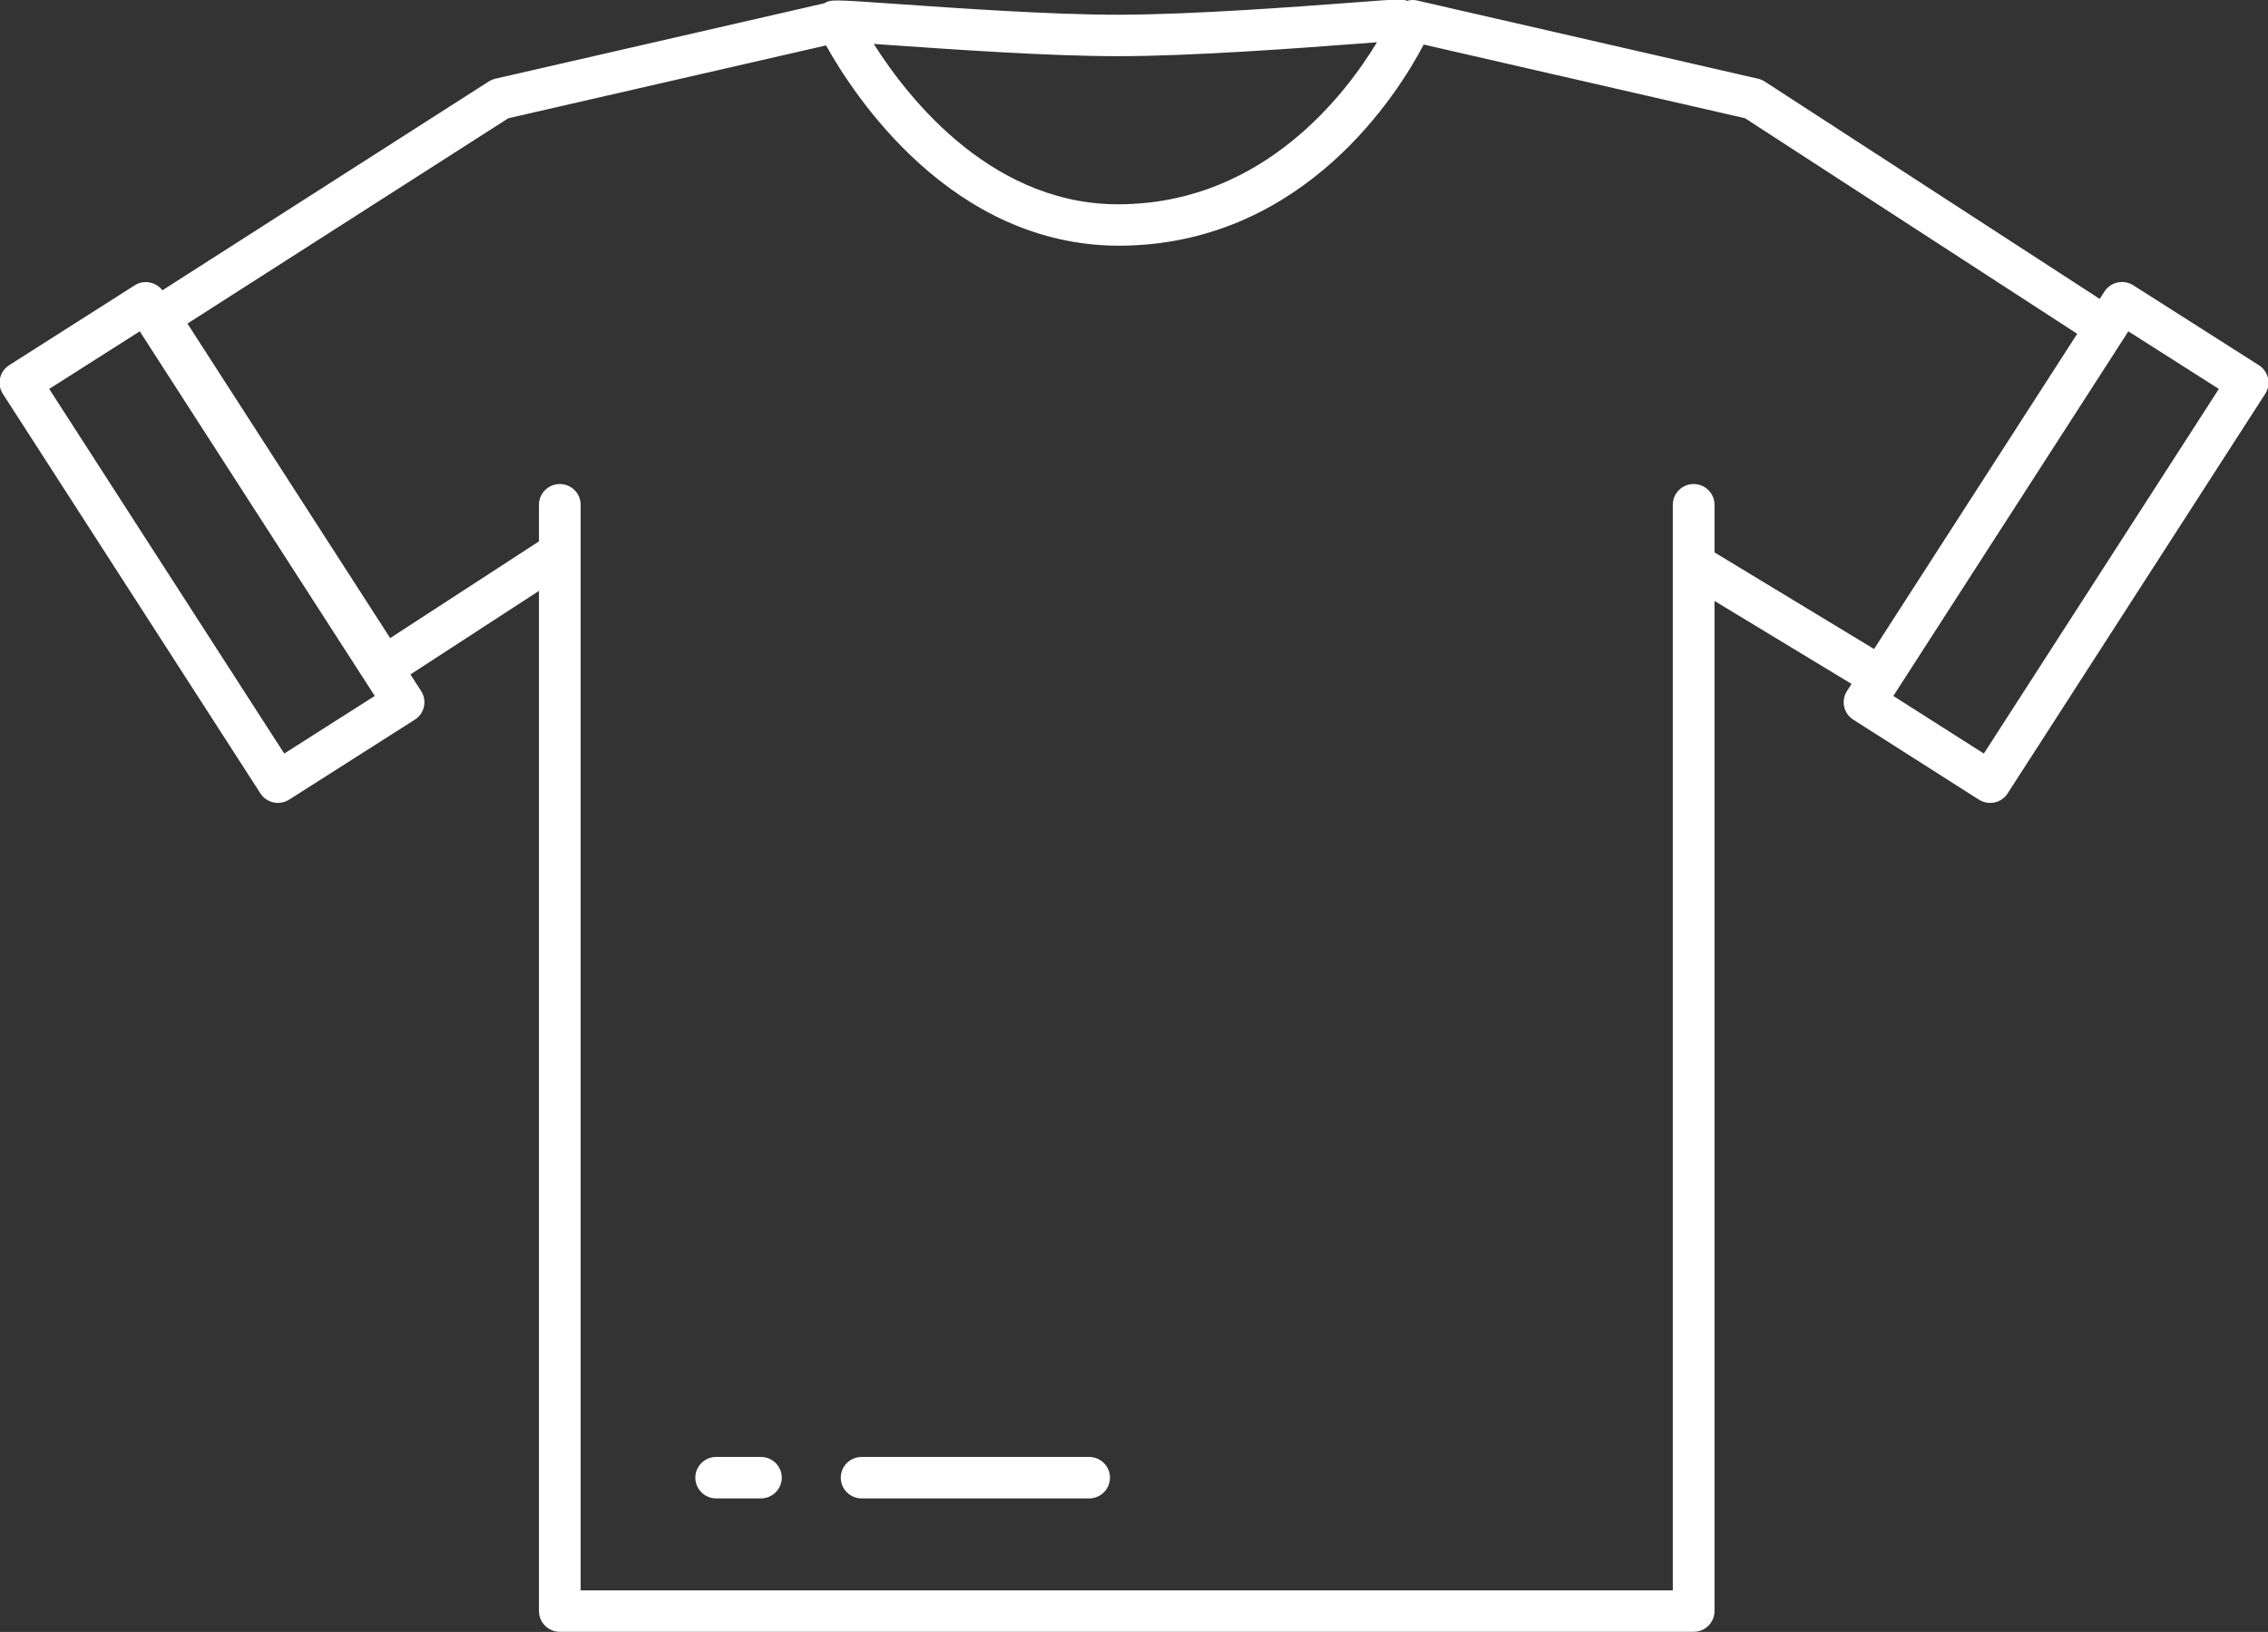 <svg xmlns="http://www.w3.org/2000/svg" xmlns:xlink="http://www.w3.org/1999/xlink" preserveAspectRatio="xMidYMid" width="81.907" height="58.938" viewBox="0 0 81.907 58.938">
  <rect x="0" y="0" width="81.907" height="58.938" fill="#333333" stroke="none"/>
  <defs>
    <style>
      .cls-1 {
        fill: #fff;
        fill-rule: evenodd;
      }
    </style>
  </defs>
  <path d="M81.806,14.224 L72.506,28.652 C72.399,28.820 72.228,28.938 72.033,28.980 C71.980,28.991 71.926,28.997 71.872,28.997 C71.729,28.997 71.588,28.957 71.466,28.879 L66.930,25.991 C66.580,25.768 66.478,25.306 66.701,24.958 L66.868,24.700 L61.918,21.703 L61.918,58.185 C61.918,58.598 61.581,58.933 61.165,58.933 L20.217,58.933 C19.801,58.933 19.464,58.598 19.464,58.185 L19.464,21.340 L14.822,24.358 L15.209,24.958 C15.317,25.124 15.353,25.327 15.310,25.521 C15.268,25.715 15.149,25.884 14.980,25.991 L10.443,28.879 C10.317,28.959 10.176,28.997 10.038,28.997 C9.790,28.997 9.547,28.875 9.403,28.652 L0.103,14.224 C-0.005,14.057 -0.042,13.855 0.002,13.661 C0.044,13.467 0.162,13.297 0.331,13.190 L4.868,10.302 C5.198,10.093 5.628,10.180 5.865,10.484 L17.654,2.941 C17.727,2.895 17.808,2.862 17.892,2.842 L29.770,0.118 C30.013,-0.021 30.031,-0.021 32.363,0.142 C34.594,0.297 37.967,0.532 40.362,0.532 C43.017,0.532 46.862,0.243 48.928,0.087 C50.497,-0.032 50.561,-0.032 50.703,-0.010 C50.742,-0.004 50.773,0.018 50.809,0.030 C50.925,-0.001 51.046,-0.014 51.171,0.017 L63.490,2.842 C63.575,2.862 63.656,2.896 63.730,2.943 L75.829,10.795 L76.001,10.529 C76.225,10.181 76.692,10.081 77.041,10.302 L81.578,13.190 C81.747,13.297 81.865,13.467 81.908,13.661 C81.951,13.855 81.914,14.057 81.806,14.224 ZM5.047,11.966 L1.777,14.046 L10.265,27.215 L13.534,25.134 L5.047,11.966 ZM40.362,2.029 C37.915,2.029 34.510,1.792 32.257,1.635 C32.015,1.618 31.779,1.601 31.555,1.586 C32.820,3.587 35.930,7.539 40.669,7.373 C45.655,7.235 48.573,3.437 49.729,1.526 C49.528,1.542 49.305,1.559 49.042,1.578 C46.956,1.736 43.074,2.029 40.362,2.029 ZM63.021,4.270 L51.416,1.609 C50.481,3.389 47.160,8.690 40.712,8.870 C40.616,8.872 40.521,8.874 40.427,8.874 C34.349,8.875 30.820,3.415 29.832,1.640 L18.359,4.270 L6.769,11.686 L14.091,23.045 L19.464,19.552 L19.464,18.229 C19.464,17.816 19.801,17.481 20.217,17.481 C20.632,17.481 20.970,17.816 20.970,18.229 L20.970,57.437 L60.412,57.437 L60.412,18.229 C60.412,17.816 60.749,17.481 61.165,17.481 C61.581,17.481 61.918,17.816 61.918,18.229 L61.918,19.950 L67.680,23.439 L69.292,20.938 L75.017,12.055 L63.021,4.270 ZM76.863,11.966 L76.690,12.236 C76.689,12.236 76.689,12.237 76.689,12.238 L71.037,21.006 L68.376,25.135 L71.645,27.215 L80.132,14.046 L76.863,11.966 ZM39.333,54.115 L31.117,54.115 C30.701,54.115 30.364,53.780 30.364,53.366 C30.364,52.953 30.701,52.618 31.117,52.618 L39.333,52.618 C39.749,52.618 40.086,52.953 40.086,53.366 C40.086,53.780 39.749,54.115 39.333,54.115 ZM27.480,54.115 L25.864,54.115 C25.448,54.115 25.111,53.780 25.111,53.366 C25.111,52.953 25.448,52.618 25.864,52.618 L27.480,52.618 C27.896,52.618 28.233,52.953 28.233,53.366 C28.233,53.780 27.896,54.115 27.480,54.115 Z" class="cls-1"/>
</svg>
